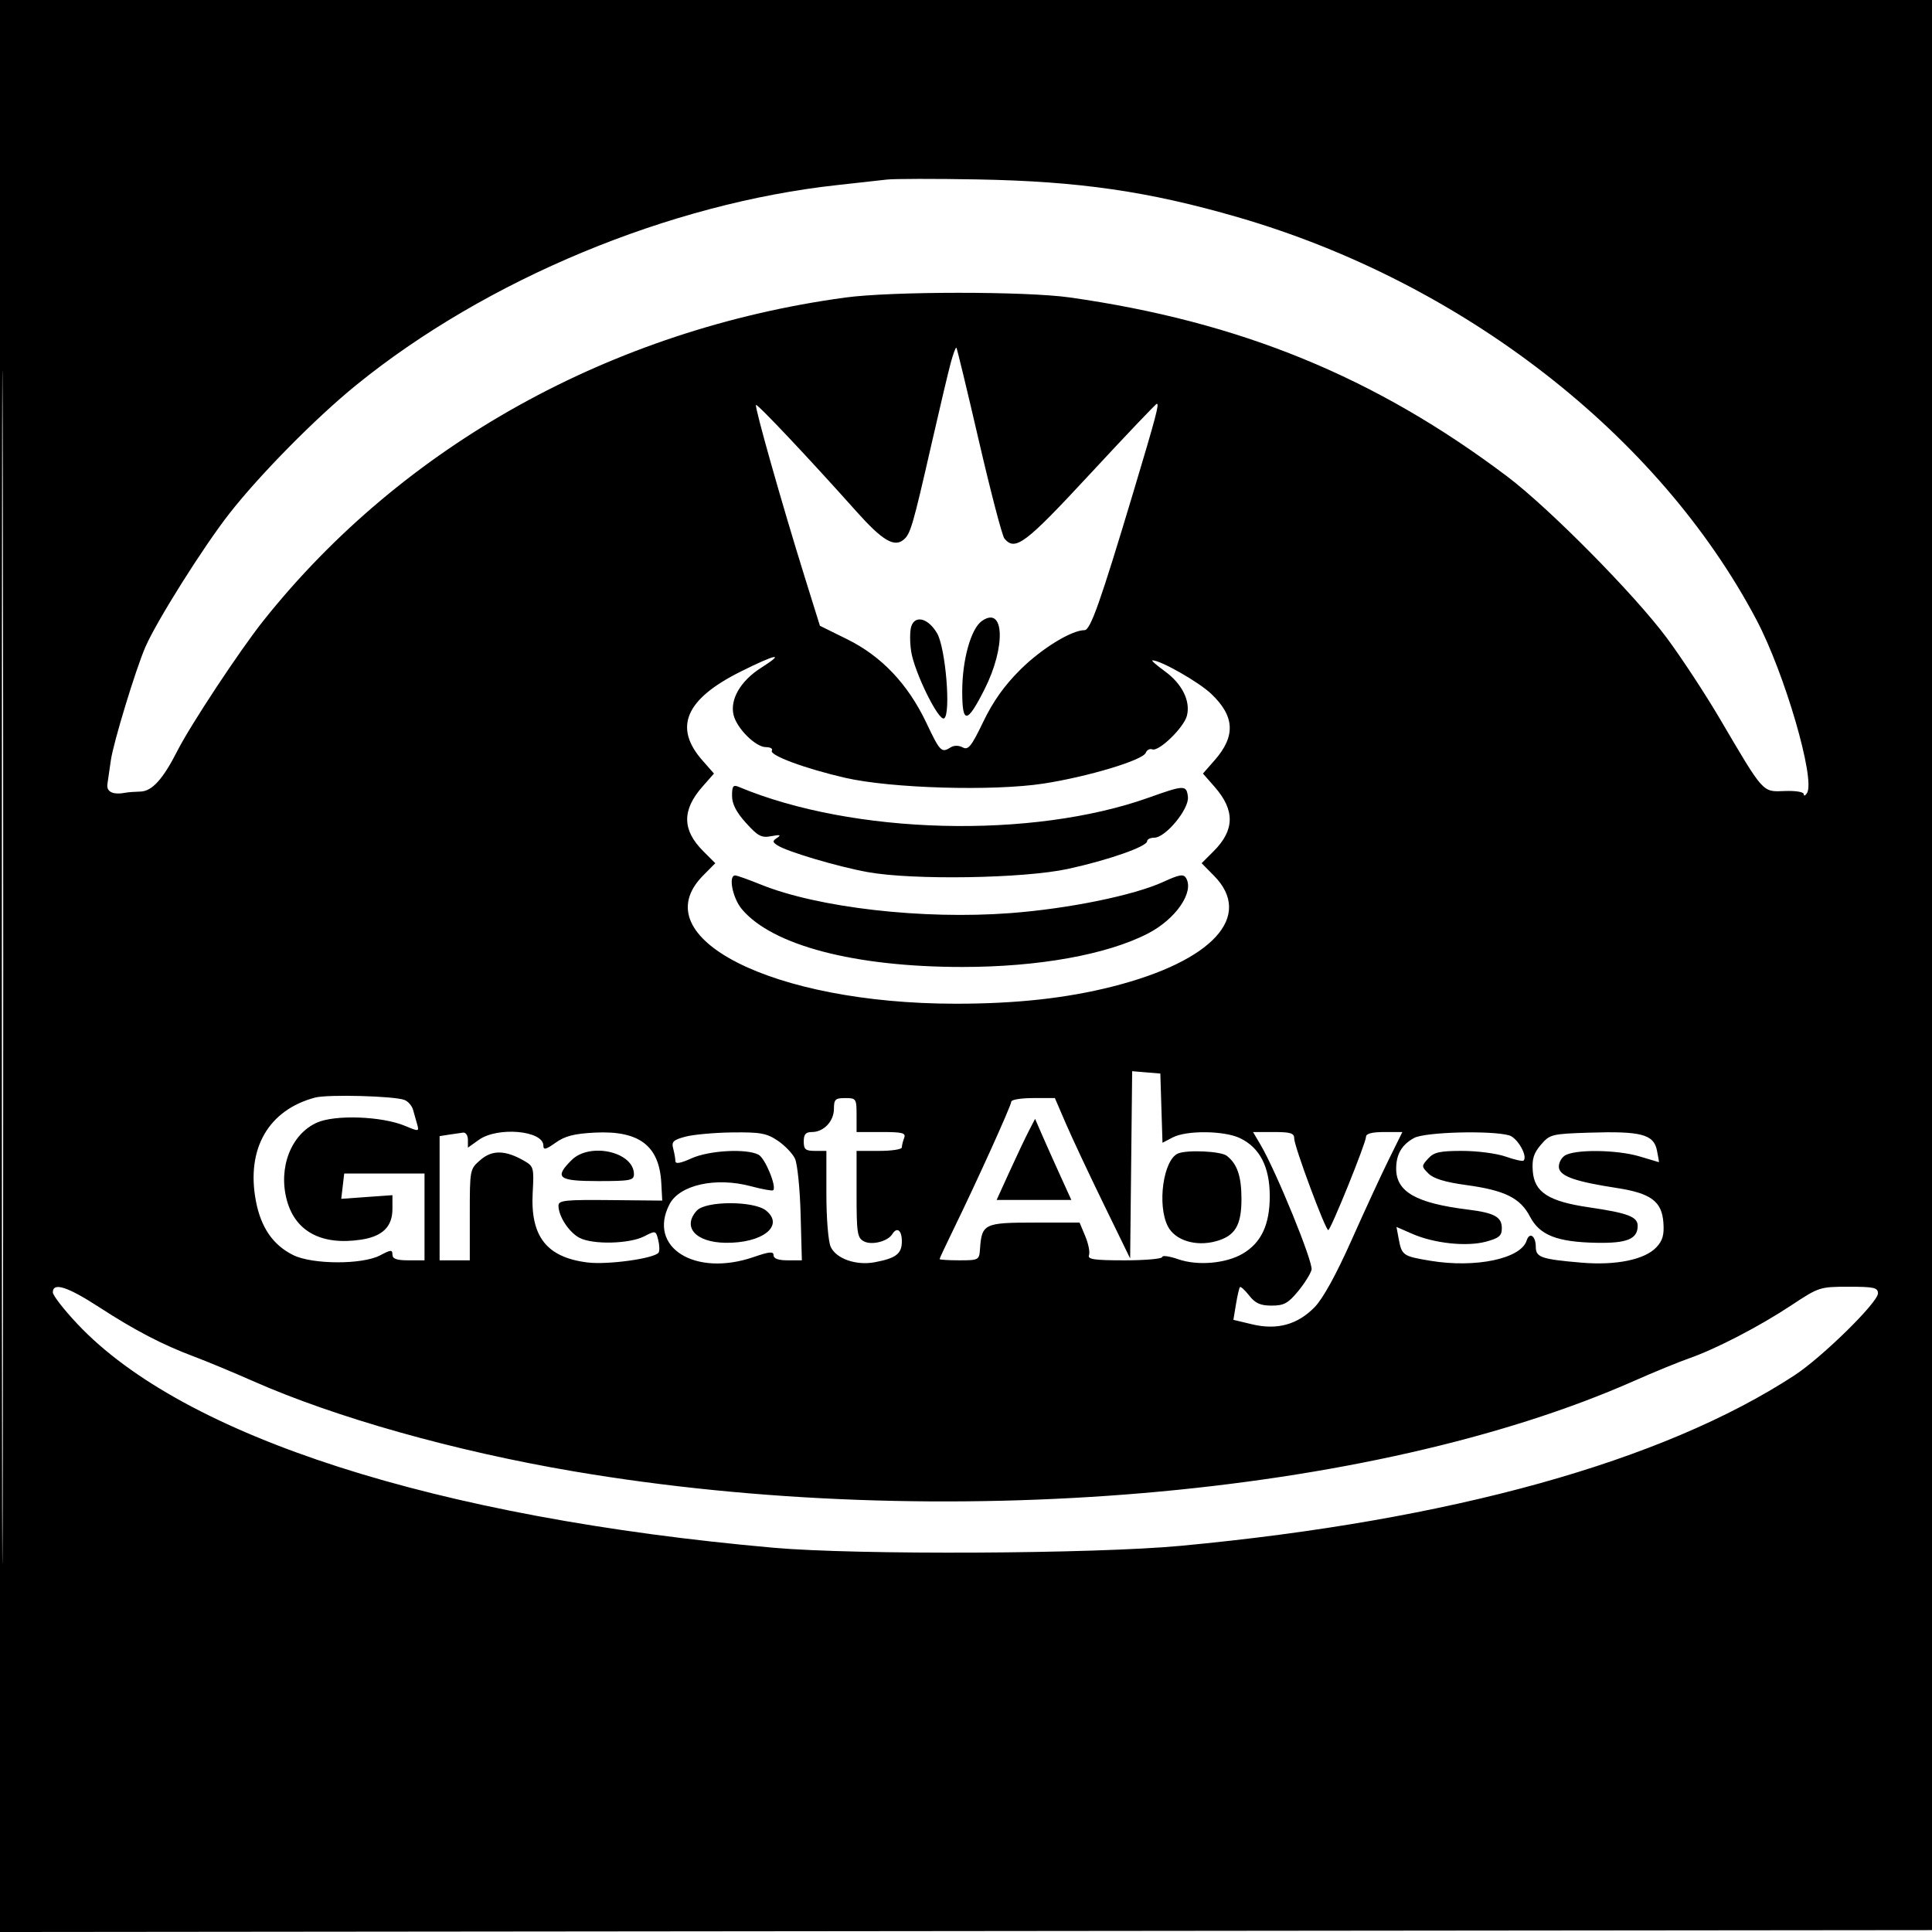 <svg xmlns="http://www.w3.org/2000/svg" width="512" height="512" viewBox="0 0 512 512" version="1.1">
	<path d="M 0 256.002 L 0 512.004 256.250 511.752 L 512.500 511.500 512.752 255.750 L 513.004 0 256.502 0 L 0 0 0 256.002 M 0.492 256.500 C 0.492 397.300, 0.608 454.751, 0.750 384.170 C 0.892 313.588, 0.892 198.388, 0.750 128.170 C 0.608 57.951, 0.492 115.700, 0.492 256.500 M 235 47.590 C 233.075 47.816, 227.225 48.465, 222 49.033 C 177.395 53.877, 128.851 74.054, 94.343 102.092 C 83.665 110.768, 68.793 125.843, 60.752 136.141 C 53.802 145.041, 41.461 164.663, 38.503 171.515 C 35.939 177.456, 30.047 196.791, 29.385 201.439 C 29.066 203.672, 28.654 206.512, 28.469 207.750 C 28.148 209.898, 29.973 210.736, 33.469 210.045 C 34.003 209.940, 35.689 209.818, 37.217 209.775 C 40.296 209.687, 43.188 206.501, 46.996 199 C 50.501 192.098, 63.568 172.322, 69.794 164.500 C 106.797 118.006, 162.122 87.278, 224 78.852 C 236.213 77.189, 271.854 77.173, 283.500 78.826 C 328.663 85.234, 364.442 99.879, 399.444 126.282 C 410.524 134.641, 433.142 157.519, 441.675 169 C 445.559 174.225, 451.912 183.900, 455.793 190.500 C 467.498 210.405, 467.013 209.863, 472.930 209.633 C 475.870 209.518, 478.006 209.869, 478.015 210.467 C 478.024 211.035, 478.412 210.898, 478.879 210.162 C 481.157 206.568, 472.943 178.407, 465.506 164.312 C 439.616 115.242, 387.539 74.805, 328.018 57.555 C 304.391 50.707, 285.984 48.038, 259 47.549 C 247.725 47.345, 236.925 47.363, 235 47.590 M 251.956 96.149 C 251.310 98.542, 249.035 108.150, 246.901 117.500 C 241.875 139.521, 241.293 141.512, 239.436 143.053 C 236.959 145.109, 233.781 143.191, 226.920 135.500 C 214.558 121.643, 200.710 106.957, 200.348 107.319 C 199.918 107.748, 207.214 133.533, 213.179 152.668 L 217.284 165.836 224.550 169.427 C 233.634 173.917, 240.635 181.315, 245.498 191.564 C 249.138 199.233, 249.503 199.600, 251.946 198.054 C 252.823 197.500, 254.075 197.505, 255.127 198.068 C 256.600 198.856, 257.425 197.826, 260.589 191.248 C 263.179 185.864, 266.174 181.655, 270.408 177.451 C 276.020 171.878, 283.955 167, 287.407 167 C 288.977 167, 291.579 159.649, 300.324 130.500 C 306.308 110.551, 307.254 107, 306.578 107 C 306.325 107, 298.403 115.325, 288.973 125.500 C 271.669 144.172, 269.037 146.159, 266.175 142.711 C 265.587 142.002, 262.557 130.414, 259.443 116.961 C 256.329 103.507, 253.635 92.342, 253.456 92.149 C 253.278 91.956, 252.603 93.756, 251.956 96.149 M 260.210 164.566 C 257.302 166.602, 255 174.865, 255 183.265 C 255 191.971, 256.285 191.837, 260.924 182.644 C 266.616 171.364, 266.183 160.382, 260.210 164.566 M 241.487 166.040 C 241.111 167.227, 241.098 170.170, 241.460 172.582 C 242.284 178.075, 248.766 191.263, 250.204 190.374 C 252.046 189.235, 250.599 171.712, 248.343 167.839 C 246 163.815, 242.486 162.894, 241.487 166.040 M 196.179 178.030 C 181.654 185.300, 178.456 192.755, 186.118 201.482 L 189.207 205 186.118 208.518 C 180.704 214.685, 180.772 219.972, 186.338 225.538 L 189.557 228.757 186.288 232.071 C 170.138 248.441, 204.789 265.987, 253.289 265.997 C 269.320 266.001, 282.596 264.545, 294.829 261.442 C 321.396 254.702, 332.294 242.796, 321.712 232.071 L 318.443 228.757 321.662 225.538 C 327.228 219.972, 327.296 214.685, 321.882 208.518 L 318.793 205 321.882 201.482 C 327.502 195.081, 327.236 189.817, 320.992 183.878 C 317.692 180.739, 307.621 175, 305.412 175 C 305.020 175, 306.491 176.298, 308.680 177.883 C 313.260 181.201, 315.530 185.752, 314.551 189.653 C 313.763 192.792, 307.113 199.257, 305.363 198.586 C 304.704 198.333, 303.928 198.746, 303.637 199.502 C 302.886 201.459, 288.267 205.855, 276.500 207.662 C 263.146 209.712, 236.150 208.926, 224 206.133 C 213.371 203.689, 203.795 200.140, 204.547 198.924 C 204.861 198.416, 204.157 198, 202.982 198 C 200.269 198, 195.313 193.095, 194.416 189.523 C 193.379 185.389, 196.256 180.428, 201.688 176.983 C 208.322 172.776, 205.670 173.280, 196.179 178.030 M 194 210.890 C 194 213.064, 195.107 215.219, 197.694 218.083 C 200.897 221.628, 201.795 222.094, 204.444 221.588 C 206.673 221.161, 207.094 221.273, 206 222.001 C 204.667 222.889, 204.667 223.112, 206 224.004 C 208.492 225.671, 222.018 229.684, 230 231.124 C 241.969 233.284, 271.284 232.813, 283 230.273 C 293.623 227.969, 304 224.340, 304 222.928 C 304 222.418, 304.848 222, 305.884 222 C 308.888 222, 315.179 214.375, 314.810 211.181 C 314.442 207.996, 313.872 208.006, 304.500 211.354 C 273.488 222.431, 225.985 221.193, 195.750 208.520 C 194.302 207.912, 194 208.321, 194 210.890 M 308.300 233.702 C 300.494 237.282, 283.185 240.817, 267.750 241.985 C 244.542 243.740, 216.786 240.558, 201.578 234.399 C 198.320 233.079, 195.283 232, 194.828 232 C 192.951 232, 194.148 238.022, 196.605 240.943 C 204.679 250.537, 226.465 256.251, 255 256.258 C 275.221 256.263, 293.376 252.988, 304.237 247.376 C 311.606 243.569, 316.528 236.405, 314.321 232.697 C 313.647 231.565, 312.566 231.746, 308.300 233.702 M 299.768 308.691 L 299.500 333.500 292.435 319 C 288.549 311.025, 284.062 301.462, 282.462 297.750 L 279.555 291 273.777 291 C 270.600 291, 268 291.428, 268 291.951 C 268 292.950, 258.788 313.297, 252.623 325.915 C 250.630 329.994, 249 333.481, 249 333.665 C 249 333.849, 251.363 333.999, 254.250 333.998 C 259.364 333.996, 259.505 333.919, 259.709 331.009 C 260.177 324.314, 260.821 324, 274.086 324 L 286.102 324 287.613 327.617 C 288.444 329.606, 288.886 331.856, 288.594 332.617 C 288.164 333.737, 289.955 334, 298.031 334 C 303.514 334, 308 333.603, 308 333.117 C 308 332.631, 309.913 332.900, 312.250 333.713 C 317.376 335.497, 324.849 334.856, 329.311 332.250 C 334.232 329.376, 336.500 324.565, 336.500 317 C 336.500 309.248, 333.857 304.109, 328.583 301.606 C 324.387 299.615, 314.452 299.516, 310.786 301.428 L 308.073 302.844 307.786 293.672 L 307.500 284.500 303.768 284.191 L 300.035 283.881 299.768 308.691 M 83.500 290.868 C 71.147 294.151, 65.236 304.413, 67.789 318.143 C 69.112 325.255, 72.323 329.943, 77.694 332.606 C 82.791 335.133, 96.049 335.173, 100.750 332.675 C 103.575 331.174, 104 331.148, 104 332.474 C 104 333.603, 105.107 334, 108.250 334 L 112.500 334 112.500 322.500 L 112.500 311 101.859 311 L 91.219 311 90.828 314.351 L 90.436 317.702 97.218 317.216 L 104 316.731 104 320.366 C 104 325.098, 101.368 327.672, 95.653 328.529 C 85.225 330.093, 78.254 326.372, 76.012 318.045 C 73.696 309.442, 77.120 300.602, 83.966 297.515 C 88.766 295.351, 101.197 295.802, 107.327 298.363 C 110.994 299.896, 111.100 299.883, 110.559 297.974 C 110.252 296.888, 109.758 295.142, 109.462 294.092 C 109.166 293.043, 108.153 291.879, 107.212 291.505 C 104.559 290.451, 86.859 289.976, 83.500 290.868 M 221 293.845 C 221 297.144, 218.295 300, 215.171 300 C 213.522 300, 213 300.601, 213 302.500 C 213 304.611, 213.467 305, 216 305 L 219 305 219 316.453 C 219 322.939, 219.498 328.998, 220.147 330.424 C 221.582 333.573, 226.882 335.432, 231.797 334.510 C 237.462 333.447, 239 332.264, 239 328.965 C 239 326.011, 237.709 325.043, 236.462 327.062 C 235.271 328.988, 230.997 330.069, 228.935 328.965 C 227.195 328.034, 227 326.777, 227 316.465 L 227 305 233 305 C 236.300 305, 239 304.587, 239 304.082 C 239 303.577, 239.273 302.452, 239.607 301.582 C 240.123 300.238, 239.221 300, 233.607 300 L 227 300 227 295.500 C 227 291.167, 226.889 291, 224 291 C 221.370 291, 221 291.351, 221 293.845 M 272.632 299.744 C 271.710 301.527, 269.416 306.364, 267.535 310.493 L 264.114 318 274.015 318 L 283.916 318 280.849 311.250 C 279.162 307.538, 277 302.700, 276.045 300.501 L 274.309 296.502 272.632 299.744 M 119 300.692 L 116.500 301.085 116.500 317.542 L 116.500 334 120.500 333.999 L 124.500 333.997 124.500 321.911 C 124.500 309.845, 124.505 309.820, 127.368 307.359 C 130.486 304.678, 134.004 304.781, 139.028 307.700 C 141.410 309.084, 141.534 309.562, 141.172 315.960 C 140.511 327.662, 144.837 333.211, 155.678 334.565 C 161.077 335.240, 173.577 333.494, 174.543 331.930 C 174.828 331.469, 174.777 329.958, 174.429 328.573 C 173.811 326.111, 173.728 326.089, 170.756 327.626 C 166.805 329.669, 157.033 329.891, 153.531 328.017 C 150.741 326.524, 148 322.304, 148 319.502 C 148 318.109, 149.765 317.921, 161.750 318.038 L 175.500 318.172 175.248 313.486 C 174.715 303.601, 169.375 299.560, 157.627 300.154 C 152.165 300.430, 149.730 301.056, 147.246 302.825 C 144.668 304.660, 144 304.821, 144 303.603 C 144 299.602, 131.894 298.515, 126.904 302.068 L 124 304.136 124 302.068 C 124 300.931, 123.438 300.067, 122.750 300.150 C 122.063 300.232, 120.375 300.476, 119 300.692 M 181.665 301.223 C 178.424 302.082, 177.918 302.569, 178.401 304.370 C 178.715 305.541, 178.979 307.040, 178.986 307.701 C 178.996 308.524, 180.340 308.294, 183.250 306.973 C 187.907 304.859, 197.867 304.323, 201.030 306.016 C 202.770 306.947, 205.869 314.465, 204.909 315.424 C 204.683 315.651, 202.023 315.174, 198.999 314.365 C 189.683 311.873, 180.086 313.999, 177.425 319.145 C 171.524 330.556, 184.202 338.492, 199.750 333.121 C 203.919 331.681, 205 331.585, 205 332.654 C 205 333.543, 206.274 334, 208.750 334.001 L 212.500 334.003 212.171 321.751 C 211.991 315.013, 211.316 308.392, 210.671 307.037 C 210.027 305.683, 207.971 303.545, 206.102 302.287 C 203.176 300.318, 201.510 300.014, 194.102 300.103 C 189.371 300.160, 183.774 300.664, 181.665 301.223 M 334.039 303.342 C 338.204 310.401, 348.066 334.560, 347.574 336.500 C 347.296 337.600, 345.670 340.188, 343.961 342.250 C 341.354 345.397, 340.235 346, 337 346 C 334.020 346, 332.672 345.398, 331.059 343.347 C 329.911 341.888, 328.805 340.876, 328.600 341.097 C 328.396 341.319, 327.921 343.360, 327.546 345.634 L 326.863 349.768 331.812 350.955 C 338.441 352.545, 343.887 351.046, 348.413 346.387 C 350.616 344.118, 354.124 337.744, 358.163 328.672 C 361.633 320.877, 366.086 311.238, 368.058 307.250 L 371.644 300 366.822 300 C 363.626 300, 362.003 300.421, 362.010 301.250 C 362.022 302.850, 352.666 325.972, 352 325.988 C 351.245 326.005, 342.973 303.761, 342.988 301.750 C 342.998 300.295, 342.078 300, 337.534 300 L 332.067 300 334.039 303.342 M 374.775 301.559 C 371.495 303.339, 370 305.891, 370 309.712 C 370 315.842, 375.264 318.845, 389 320.548 C 396.051 321.423, 398 322.494, 398 325.497 C 398 327.500, 397.269 328.120, 393.805 329.052 C 388.691 330.430, 380.075 329.518, 374.290 326.989 L 370.080 325.148 370.672 328.324 C 371.488 332.697, 371.803 332.914, 379.078 334.120 C 391.035 336.101, 403.046 333.580, 404.573 328.769 C 405.334 326.371, 407 327.520, 407 330.442 C 407 333.206, 408.470 333.712, 419.114 334.617 C 428.246 335.394, 435.873 333.828, 438.959 330.543 C 440.628 328.767, 441.054 327.254, 440.813 323.968 C 440.402 318.365, 437.480 316.207, 428.433 314.823 C 417.676 313.177, 413.567 311.764, 413.150 309.566 C 412.948 308.502, 413.592 307.040, 414.582 306.316 C 417.023 304.532, 428.465 304.631, 434.591 306.489 C 437.291 307.308, 439.556 307.983, 439.624 307.989 C 439.692 307.995, 439.453 306.563, 439.094 304.806 C 438.236 300.608, 434.829 299.725, 421.195 300.165 C 411.203 300.488, 410.733 300.605, 408.360 303.366 C 406.442 305.597, 405.963 307.141, 406.198 310.333 C 406.612 315.961, 410.366 318.385, 421.099 319.954 C 431.387 321.458, 434 322.451, 434 324.853 C 434 328.348, 431.187 329.510, 423.094 329.354 C 412.628 329.153, 408.026 327.342, 405.462 322.415 C 402.886 317.466, 398.787 315.441, 388.504 314.041 C 382.999 313.291, 379.902 312.347, 378.567 311.011 C 376.680 309.124, 376.677 309.014, 378.468 307.035 C 379.997 305.346, 381.538 305, 387.529 305 C 391.500 305, 396.675 305.680, 399.030 306.511 C 401.385 307.342, 403.514 307.820, 403.760 307.573 C 404.933 306.400, 402.122 301.491, 399.926 300.877 C 395.106 299.530, 377.641 300.004, 374.775 301.559 M 151.455 307.455 C 146.801 312.108, 147.934 313, 158.500 313 C 167.031 313, 168 312.814, 168 311.174 C 168 305.248, 156.293 302.616, 151.455 307.455 M 312.229 305.669 C 308.291 307.254, 306.587 319.366, 309.507 325.013 C 311.426 328.724, 316.913 330.415, 322.252 328.941 C 327.327 327.540, 329 324.755, 329 317.712 C 329 311.714, 327.872 308.421, 325.087 306.282 C 323.528 305.085, 314.723 304.666, 312.229 305.669 M 184.655 320.829 C 180.725 325.171, 184.352 329.238, 192.256 329.353 C 202.084 329.495, 207.969 324.823, 203.016 320.812 C 199.792 318.201, 187.022 318.213, 184.655 320.829 M 14 342.481 C 14 343.296, 16.948 347.087, 20.551 350.907 C 48.717 380.764, 115.523 402.229, 205 410.170 C 226.969 412.120, 289.906 411.819, 312.965 409.654 C 384.435 402.944, 440.587 387.338, 475.588 364.457 C 482.885 359.687, 497.702 345.129, 497.682 342.750 C 497.669 341.235, 496.625 341, 489.907 341 C 482.290 341, 482.011 341.090, 474.749 345.899 C 466.236 351.536, 454.732 357.499, 447.500 360.023 C 444.750 360.983, 438.262 363.645, 433.082 365.939 C 363.562 396.720, 249.452 406.454, 152 389.916 C 120.561 384.580, 88.912 375.669, 67 365.983 C 61.775 363.673, 54.800 360.772, 51.500 359.535 C 43.045 356.368, 35.798 352.597, 26.216 346.377 C 17.890 340.973, 14 339.733, 14 342.481" stroke="none" fill="black" fill-rule="evenodd"/>
</svg>